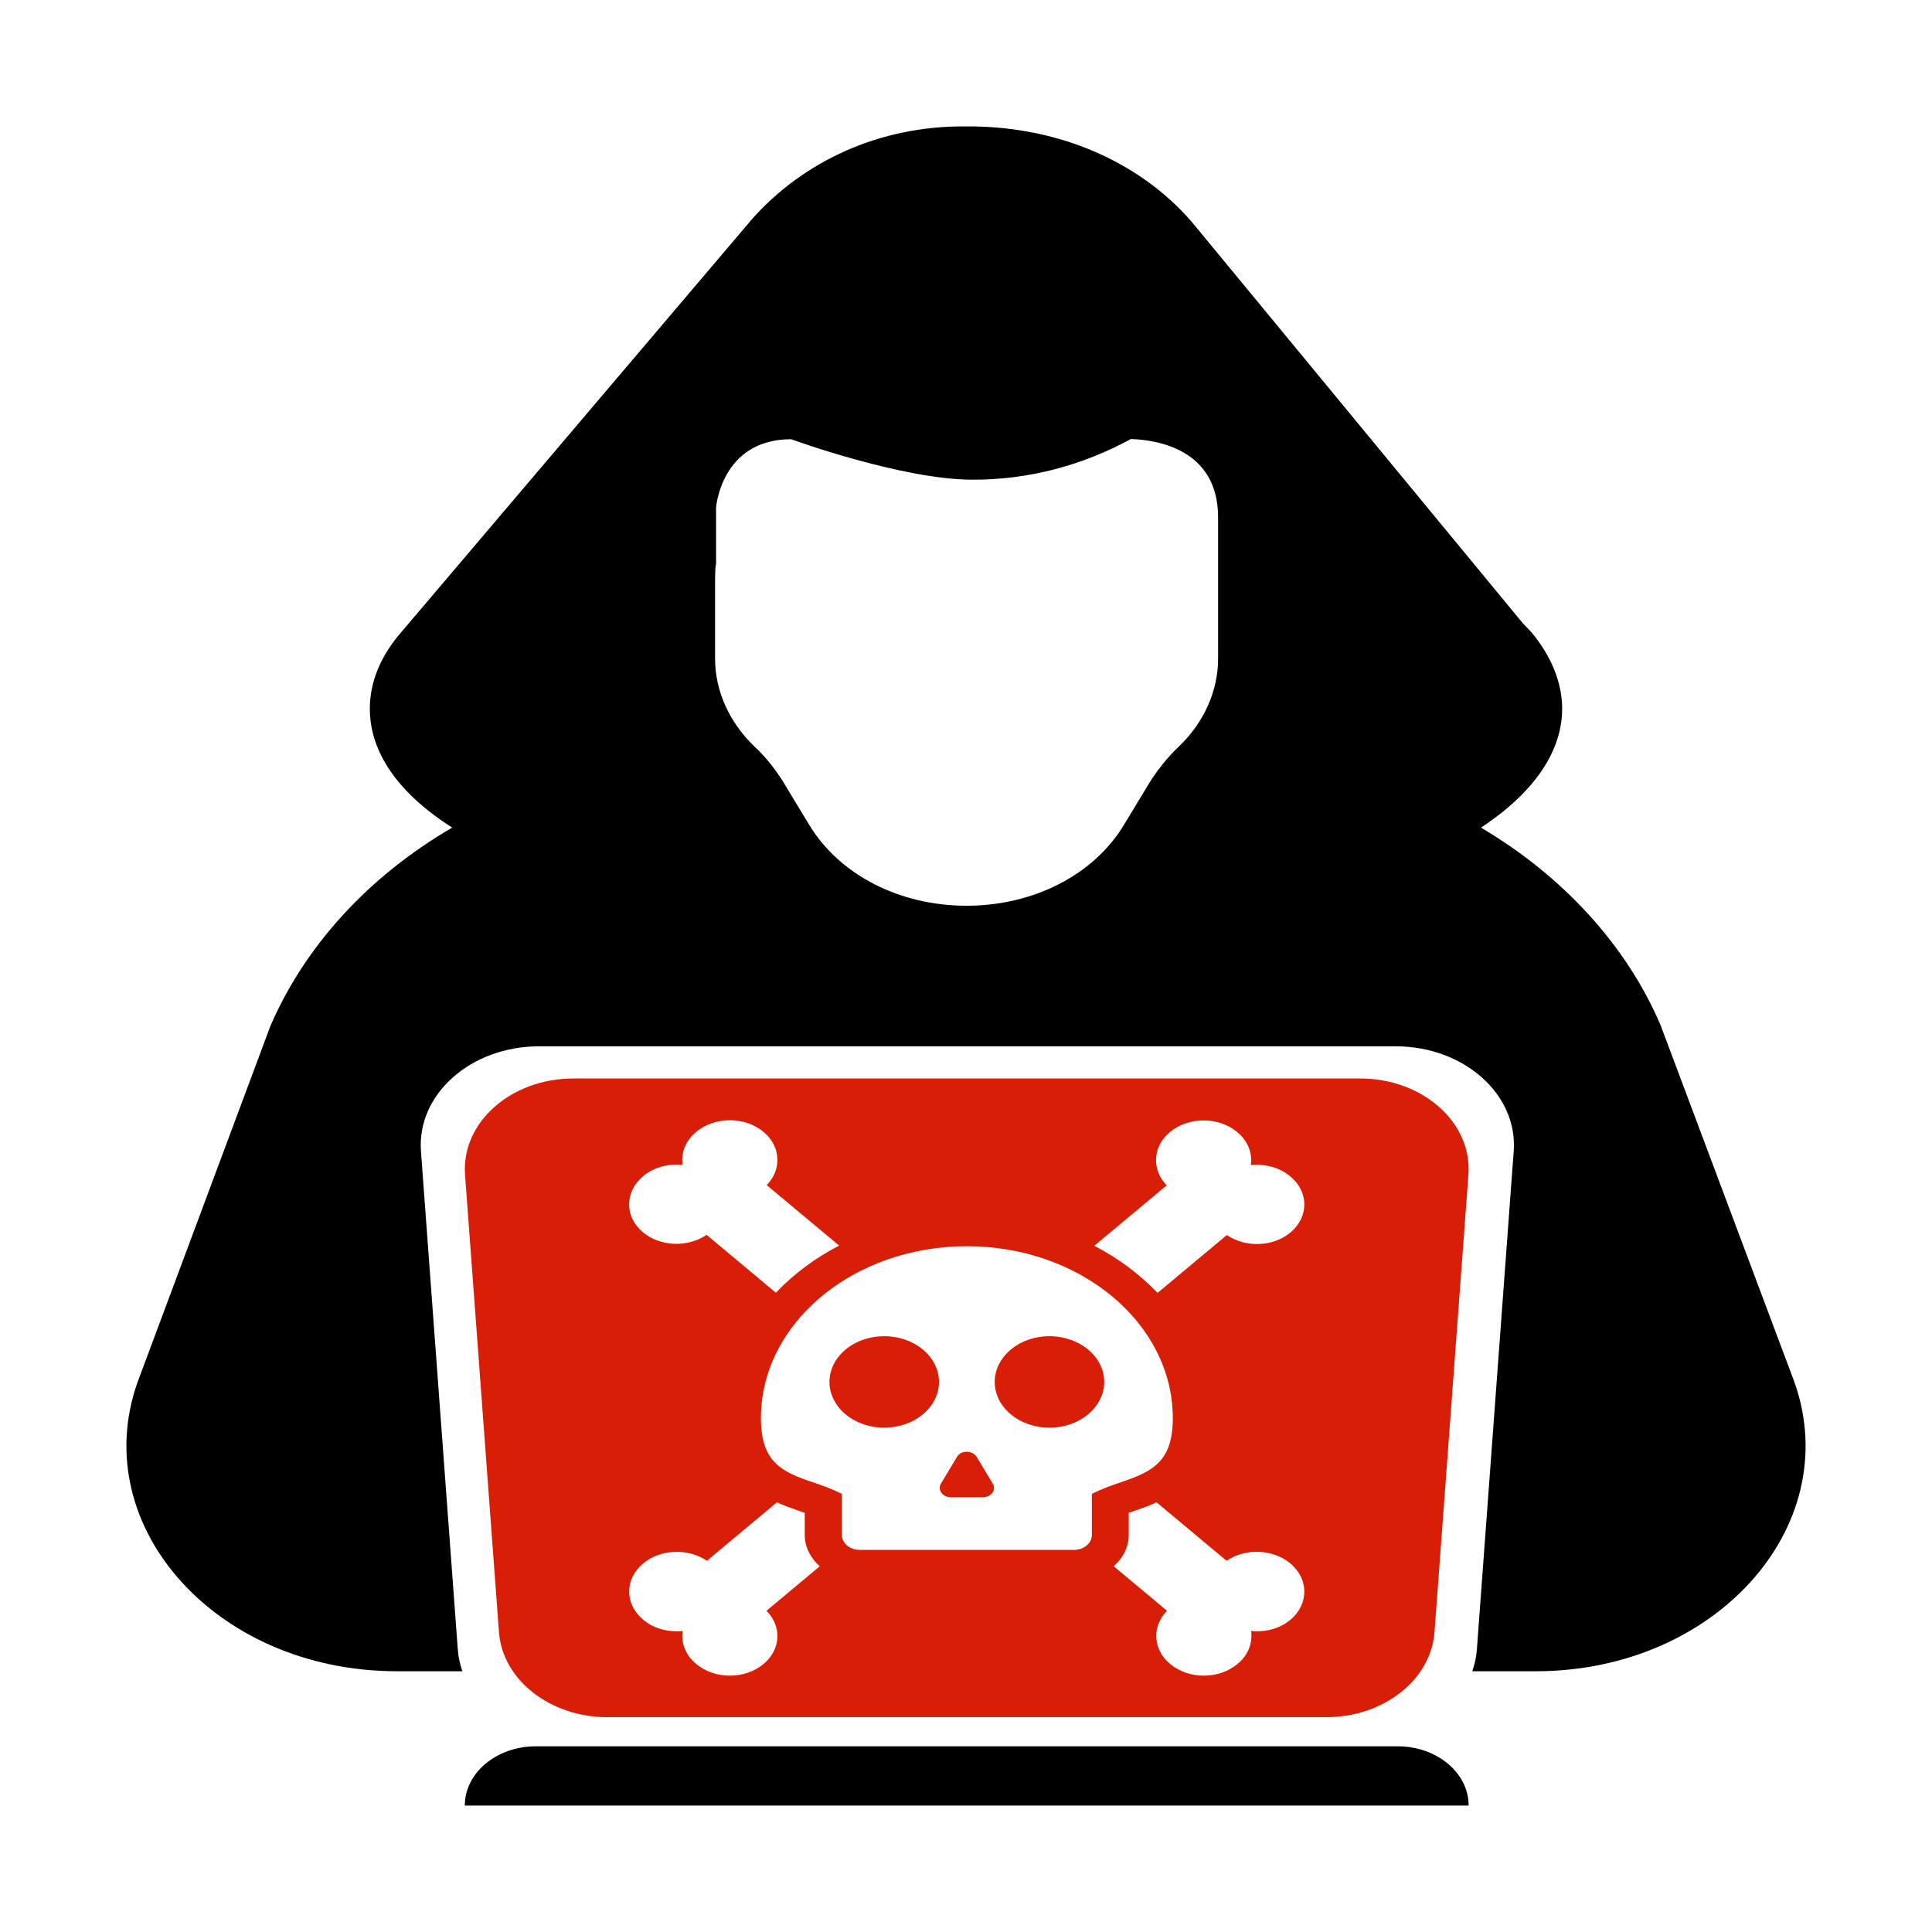 <?xml version="1.0" standalone="no"?><!DOCTYPE svg PUBLIC "-//W3C//DTD SVG 1.1//EN" "http://www.w3.org/Graphics/SVG/1.1/DTD/svg11.dtd"><svg t="1596772312206" class="icon" viewBox="0 0 1024 1024" version="1.1" xmlns="http://www.w3.org/2000/svg" p-id="4095" xmlns:xlink="http://www.w3.org/1999/xlink" width="48" height="48"><defs><style type="text/css"></style></defs><path d="M740.79 925.58h-456.8c-20.8 0-37.63 14.05-37.63 31.42h532.06c-0.01-17.37-16.83-31.42-37.63-31.42z" p-id="4096"></path><path d="M527.22 732.46a29.02 24.23 0 1 0 58.04 0 29.02 24.23 0 1 0-58.04 0Z" fill="#d81e06" p-id="4097"></path><path d="M503.97 793.58h16.95c4.37 0 7.32-3.86 5.27-7.18l-8.48-14.15c-1.16-1.82-3.21-2.79-5.27-2.79-2.18 0-4.24 0.97-5.27 2.79l-8.48 14.15c-1.91 3.32 0.92 7.18 5.28 7.18z" fill="#d81e06" p-id="4098"></path><path d="M321.87 910.14H702.9c30.44 0 55.48-19.73 57.41-45.04l17.98-242.44c2.05-27.66-24.14-51.04-57.41-51.04H303.89c-33.13 0-59.46 23.38-57.41 51.04l17.98 242.44c1.93 25.31 27.1 45.04 57.41 45.04z m82.83-28.2c-9.89 8.26-25.81 8.26-35.7 0-5.78-4.83-8.09-11.26-7.19-17.48-7.45 0.75-15.28-1.18-20.93-6-9.89-8.26-9.89-21.55 0-29.81 9.25-7.72 23.89-8.15 33.78-1.39l37.11-30.99c3.6 1.61 7.32 3 11.04 4.29 1.28 0.43 2.57 0.86 3.72 1.29v11.69c0 6.43 3.08 12.33 7.96 16.62l-28.25 23.59c8.22 8.25 7.71 20.47-1.54 28.19z m279.32-23.48c-5.78 4.83-13.48 6.76-20.93 6 0.9 6.22-1.41 12.76-7.19 17.48-9.89 8.26-25.81 8.26-35.7 0-9.25-7.72-9.76-19.94-1.67-28.2l-28.25-23.59c4.88-4.29 7.96-10.19 7.96-16.62v-11.69c1.28-0.43 2.44-0.86 3.72-1.29 3.72-1.29 7.45-2.57 11.04-4.29l37.11 30.99c9.89-6.76 24.53-6.33 33.78 1.39 9.89 8.26 9.89 21.56 0.13 29.82z m-63.95-258.42c9.89-8.26 25.81-8.26 35.7 0 5.78 4.83 8.09 11.26 7.19 17.48 7.45-0.75 15.28 1.18 20.93 6 9.89 8.15 9.89 21.45 0.13 29.7-9.25 7.72-23.89 8.15-33.78 1.39l-36.73 30.67c-9.37-9.86-20.68-18.34-33.52-24.98l38.4-32.06c-8.08-8.26-7.57-20.48 1.68-28.2z m1.54 151.62c0 22.95-10.66 28.2-26.97 33.78-4.75 1.61-10.15 3.43-15.92 6.33v21.77c0 4.4-4.24 7.93-9.5 7.93H455.69c-5.27 0-9.5-3.54-9.5-7.93v-21.77c-5.78-2.9-11.17-4.72-15.92-6.33-16.31-5.47-26.97-10.83-26.97-33.78 0-50.29 48.93-91.14 109.16-91.14s109.15 40.85 109.15 91.14zM340.87 623.41c5.78-4.83 13.48-6.76 20.93-6-0.9-6.22 1.41-12.76 7.19-17.48 9.89-8.26 25.81-8.26 35.7 0 9.25 7.72 9.76 19.94 1.67 28.2l38.4 32.06c-12.84 6.65-24.14 15.12-33.52 24.98l-36.73-30.67c-9.89 6.76-24.53 6.33-33.78-1.39-9.74-8.14-9.74-21.44 0.14-29.7z" fill="#d81e06" p-id="4099"></path><path d="M439.64 732.46a29.02 24.23 0 1 0 58.04 0 29.02 24.23 0 1 0-58.04 0Z" fill="#d81e06" p-id="4100"></path><path d="M949.73 728.93l-69.48-185.29c-17.98-42.36-51.75-79.24-95.29-104.98 35.19-23.27 43.02-46.86 43.02-62.94 0-13.94-5.78-27.88-16.05-40.32-1.54-1.72-3.21-3.43-4.88-5.15L631.5 117.4C603.89 85.77 562.02 67.54 515.4 67h-3.47c-45.98-0.43-86.17 18.66-113.14 48.9L213.22 334.43c-11.43 12.97-17.21 26.91-17.21 41.28 0 16.3 7.71 40 43.66 62.94-44.18 25.73-78.08 62.62-96.45 105.41L74.27 728.93C43.83 806.13 112.79 885.8 210.4 885.8h34.67c-1.28-3.75-2.18-7.61-2.44-11.69l-19.52-264c-2.18-30.13 26.46-55.54 62.54-55.54h454.11c36.09 0 64.73 25.41 62.54 55.54l-19.52 264c-0.26 4.07-1.16 7.93-2.44 11.69h33.65c97.21 0 166.18-79.67 135.74-156.87zM645.62 349.02c0 17.05-7.32 33.67-20.68 46.54-6.29 6-11.69 12.76-16.05 19.84l-2.57 4.29-10.66 17.59c-16.05 26.49-47.9 42.78-83.35 42.78s-67.29-16.3-83.35-42.78l-10.66-17.59-2.57-4.29c-4.37-7.18-9.63-13.94-16.05-19.94-13.36-12.87-20.68-29.49-20.68-46.43v-41.71c0-1.72 0.13-3.43 0.13-5.15 0.13-0.97 0-2.04 0.39-3v-30.13s2.7-36.24 39.81-36.24c0 0 58.43 21.34 95.93 21.45 30.18 0.11 58.69-7.72 84.12-21.55 14.26 0.43 46.23 5.58 46.23 41.5v74.82z" p-id="4101"></path></svg>